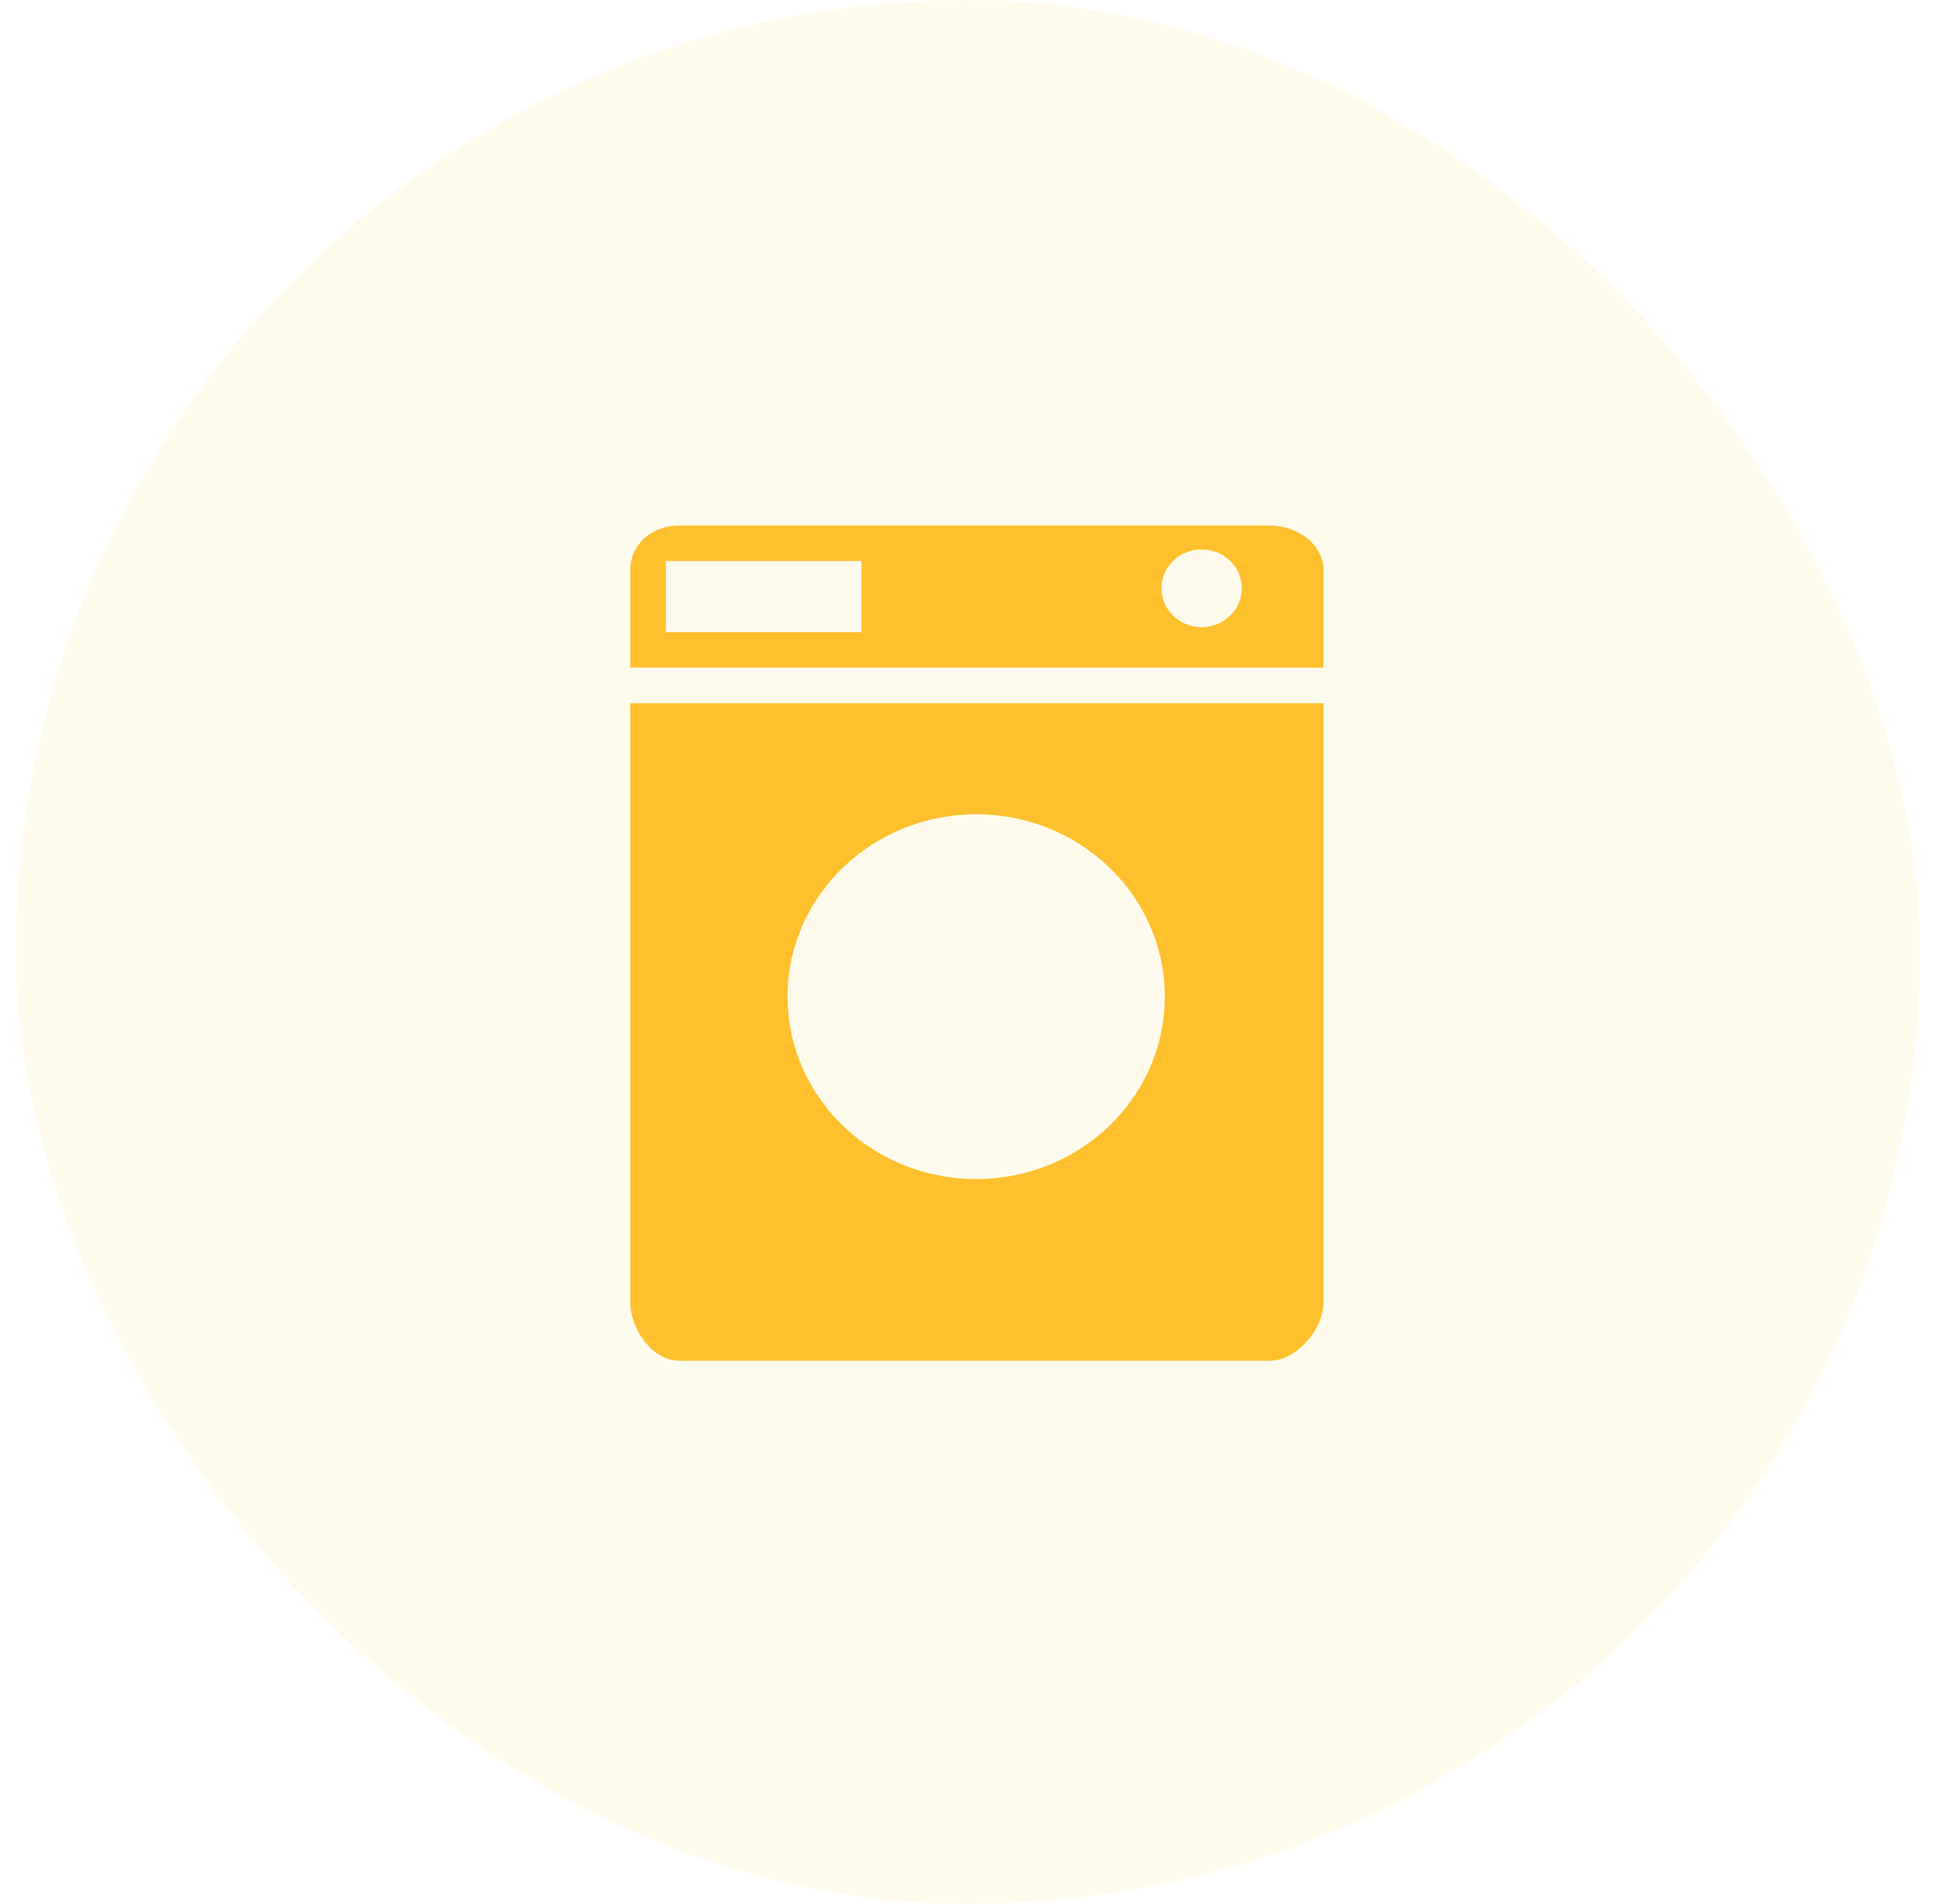 <svg width="61" height="60" viewBox="0 0 61 60" fill="none" xmlns="http://www.w3.org/2000/svg">
<rect x="0.5" width="60" height="60" rx="30" fill="#FACC15" fill-opacity="0.08"/>
<path d="M19.86 22.16V41.054C19.86 41.878 20.553 42.88 21.406 42.88H40.008C40.858 42.88 41.7 41.878 41.7 41.054V22.16H19.86ZM30.758 37.155C27.476 37.155 24.815 34.582 24.815 31.407C24.815 28.233 27.476 25.66 30.758 25.66C34.039 25.66 36.7 28.233 36.7 31.407C36.7 34.583 34.039 37.155 30.758 37.155ZM40.008 16.56H21.406C20.553 16.56 19.86 17.139 19.86 17.963V21.04H41.7V17.963C41.7 17.139 40.858 16.56 40.008 16.56ZM27.14 19.92H20.98V17.68H27.14V19.92ZM37.862 19.763C37.162 19.763 36.597 19.215 36.597 18.538C36.597 17.862 37.162 17.314 37.862 17.314C38.561 17.314 39.128 17.862 39.128 18.538C39.127 19.215 38.561 19.763 37.862 19.763Z" fill="#FFC02D"/>
</svg>
